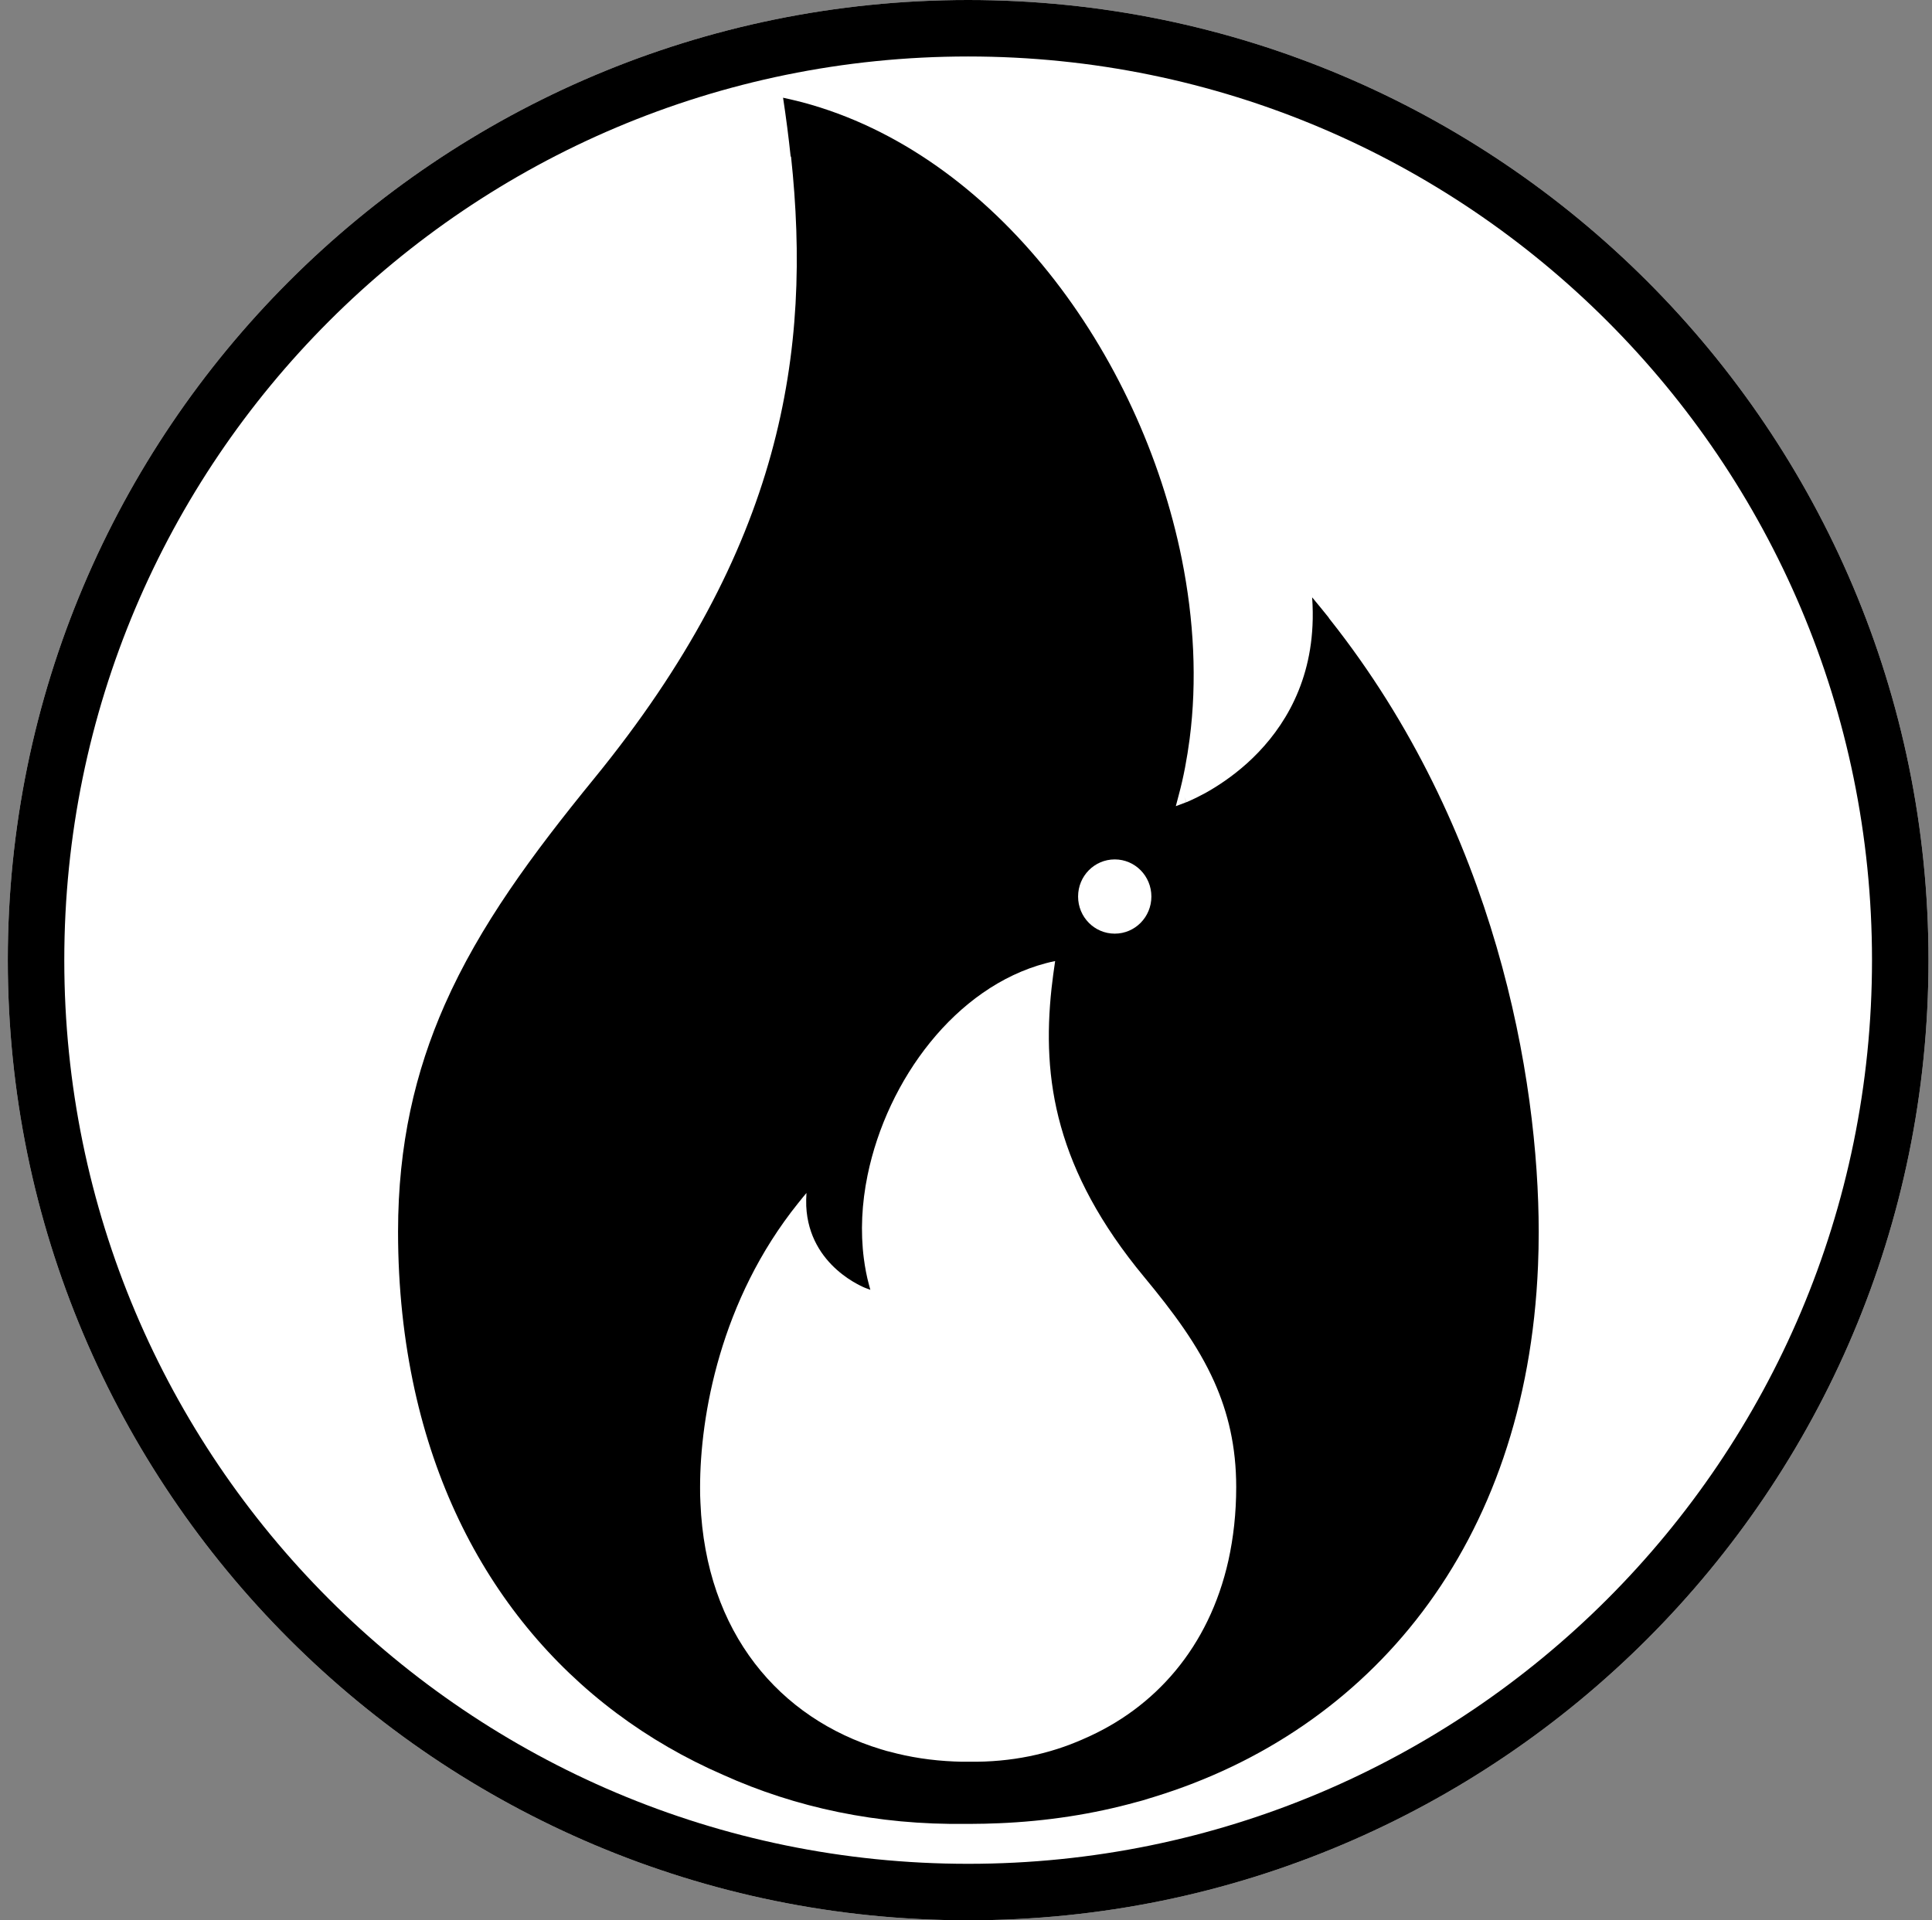 <svg width="171" height="170" viewBox="0 0 171 170" fill="none" xmlns="http://www.w3.org/2000/svg">
<rect x="0" y="0" width="171" height="170" fill="#808080" stroke="none"/>
<path d="M170.69 85C170.69 131.944 132.634 170 85.69 170C38.746 170 0.69 131.944 0.69 85C0.69 38.056 38.746 0 85.69 0C132.634 0 170.69 38.056 170.69 85Z" fill="white"/>
<path fill-rule="evenodd" clip-rule="evenodd" d="M85.69 165C129.873 165 165.69 129.183 165.69 85C165.69 40.817 129.873 5 85.69 5C41.507 5 5.69 40.817 5.69 85C5.69 129.183 41.507 165 85.69 165ZM85.69 170C132.634 170 170.69 131.944 170.69 85C170.69 38.056 132.634 0 85.69 0C38.746 0 0.69 38.056 0.69 85C0.69 131.944 38.746 170 85.69 170Z" fill="black"/>
<path d="M69.982 13.87C69.799 12.134 69.574 10.398 69.309 8.651C69.88 8.775 70.451 8.909 71.012 9.054C88.067 13.591 100.939 31.283 104.601 49.492C105.682 54.876 105.958 60.301 105.295 65.406C105.07 67.112 104.764 68.786 104.326 70.398L104.071 71.369L104.999 71.018L104.825 70.532C104.941 70.856 105.002 71.018 105.009 71.018L105.04 71.007C105.06 71.007 105.091 70.987 105.131 70.966C105.213 70.935 105.325 70.883 105.478 70.811C105.774 70.677 106.192 70.47 106.692 70.201C107.692 69.643 109.028 68.786 110.384 67.566C113.098 65.117 115.892 61.2 116.168 55.393C116.209 54.597 116.198 53.76 116.137 52.881C116.637 53.481 117.127 54.08 117.606 54.679V54.7L117.718 54.845C132.406 73.384 136.19 95.499 136.19 109.068C136.19 110.071 136.17 111.063 136.129 112.045C135.109 136.888 121.196 153.226 102.153 159.075C101.98 159.127 101.806 159.179 101.643 159.23C101.48 159.282 101.306 159.334 101.143 159.385L100.878 159.458L100.603 159.53C96.767 160.595 92.667 161.235 88.352 161.411H88.301C87.557 161.442 86.833 161.463 86.088 161.463H85.507C77.653 161.576 70.4 160.016 63.995 157.122C50.521 151.263 40.351 139.606 36.7 123.04C35.751 118.71 35.231 114.039 35.231 109.048C35.231 101.318 36.751 94.869 39.362 88.948C42.463 81.931 47.093 75.658 52.581 68.93C60.904 58.73 65.729 49.295 68.238 40.232C70.747 31.169 70.941 22.499 70.013 13.849L69.982 13.87Z" fill="black"/>
<path d="M101.908 79.368C101.908 81.187 100.46 82.654 98.665 82.654C96.869 82.654 95.421 81.187 95.421 79.368C95.421 77.549 96.869 76.082 98.665 76.082C100.46 76.082 101.908 77.549 101.908 79.368Z" fill="white"/>
<path d="M93.071 87.498C92.639 91.507 92.722 95.537 93.904 99.731C95.086 103.935 97.348 108.315 101.264 113.043C103.845 116.158 106.014 119.068 107.473 122.326C108.697 125.071 109.416 128.062 109.416 131.65C109.416 133.963 109.17 136.132 108.728 138.137C107.011 145.826 102.231 151.223 95.898 153.947C92.886 155.294 89.484 156.014 85.793 155.962H85.536C85.186 155.962 84.847 155.962 84.498 155.942H84.477C82.452 155.859 80.519 155.561 78.72 155.068L78.587 155.037L78.463 155.006C78.381 154.986 78.309 154.955 78.227 154.934C78.145 154.914 78.062 154.883 77.98 154.862C69.006 152.138 62.468 144.562 61.995 133.038C61.964 132.575 61.964 132.123 61.964 131.66C61.964 125.369 63.742 115.11 70.64 106.516L70.692 106.454C70.918 106.166 71.144 105.889 71.38 105.611C71.35 106.012 71.35 106.403 71.36 106.773C71.483 109.466 72.799 111.286 74.074 112.416C74.711 112.982 75.338 113.383 75.811 113.64C76.048 113.773 76.243 113.866 76.376 113.928C76.448 113.958 76.5 113.979 76.541 114C76.562 114 76.572 114.01 76.582 114.02H76.592C76.592 114.02 76.62 113.945 76.675 113.794L76.592 114.02L77.034 114.185L76.911 113.732C76.706 112.982 76.562 112.211 76.459 111.419C76.15 109.045 76.274 106.536 76.788 104.038C78.525 95.578 84.58 87.374 92.588 85.267C92.855 85.195 93.123 85.133 93.39 85.082C93.266 85.884 93.164 86.696 93.071 87.498Z" fill="white"/>
</svg>
